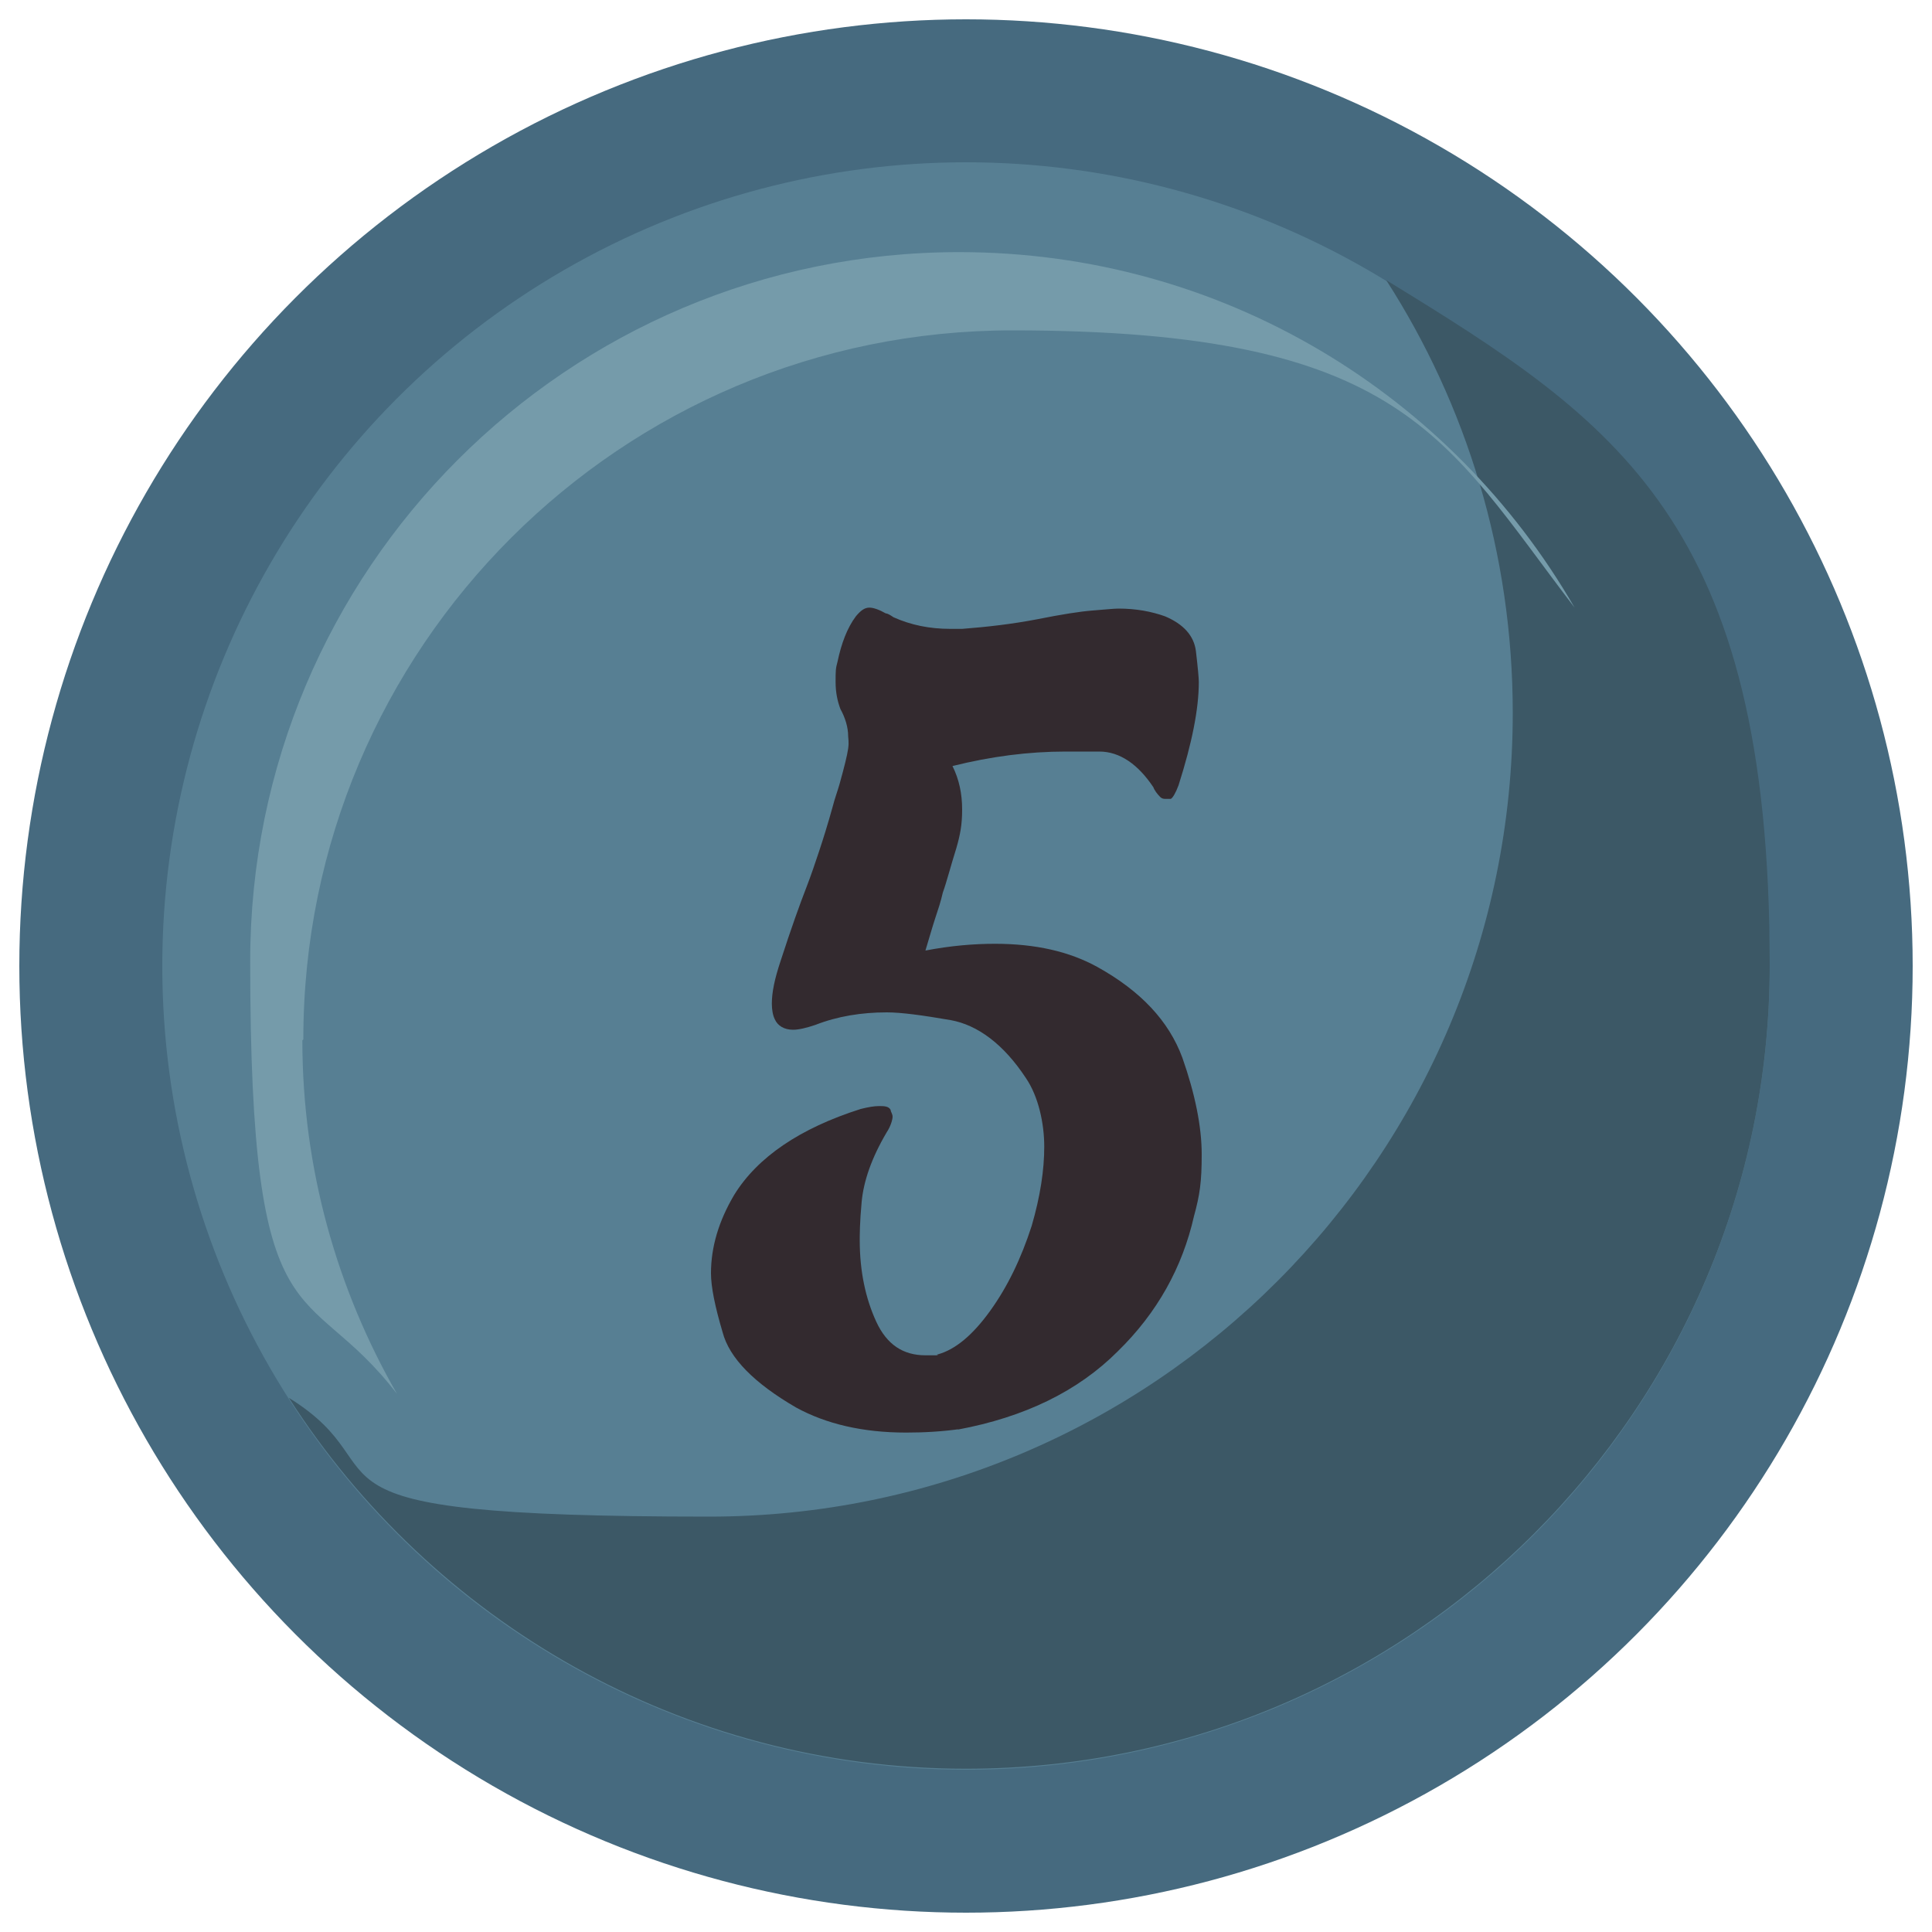 <?xml version="1.0" encoding="UTF-8"?>
<svg id="Layer_1" xmlns="http://www.w3.org/2000/svg" version="1.1" viewBox="0 0 200 200">
  <!-- Generator: Adobe Illustrator 29.0.1, SVG Export Plug-In . SVG Version: 2.1.0 Build 192)  -->
  <defs>
    <style>
      .st0 {
        fill: #2b1516;
      }

      .st1 {
        fill: #466a7f;
      }

      .st2 {
        fill: #3c5866;
      }

      .st3 {
        fill: #759baa;
      }

      .st4 {
        opacity: .8;
      }

      .st5 {
        fill: #577f93;
      }
    </style>
  </defs>
  <circle class="st1" cx="100" cy="100" r="98"/>
  <circle class="st5" cx="100" cy="100" r="83.2"/>
  <path class="st2" d="M143.5,29c8.3,12.9,13.1,28.3,13.1,44.8,0,45.9-37.2,83.2-83.2,83.2s-30.9-4.5-43.5-12.3c14.8,23.1,40.7,38.4,70.1,38.4,45.9,0,83.2-37.2,83.2-83.2s-15.9-56.3-39.7-70.9h0Z"/>
  <path class="st3" d="M31.4,107.6c0-40.6,32.9-73.4,73.4-73.4s44.8,11.2,58.2,28.7c-12.7-22-36.4-36.8-63.7-36.8-40.6,0-73.4,32.9-73.4,73.4s5.7,32.4,15.2,44.8c-6.2-10.8-9.8-23.3-9.8-36.6h0Z"/>
  <g class="st4">
    <path class="st0" d="M99.6,147.9c-2,.3-4,.4-5.8.4-4.5,0-8.3-.9-11.4-2.6-4.3-2.5-6.9-5.1-7.6-7.8-.8-2.7-1.2-4.7-1.2-6.1,0-2.7.8-5.4,2.4-8.1,2.4-3.9,6.8-6.9,13.1-8.9.8-.2,1.4-.3,1.9-.3s1,0,1.2.4c0,.2.2.4.2.7s-.2,1-.6,1.6c-1.6,2.7-2.4,5.1-2.6,7.2s-.2,3.5-.2,4c0,3.2.6,6,1.7,8.4s2.8,3.5,5.1,3.5.8,0,1.3-.1c1.8-.5,3.6-2,5.4-4.5s3.2-5.4,4.3-8.8c.9-3.1,1.3-5.8,1.3-8.2s-.6-5.2-1.9-7.1c-2.3-3.5-5-5.5-7.8-6-2.9-.5-5.1-.8-6.6-.8-2.6,0-5.1.4-7.4,1.3-.9.3-1.7.5-2.3.5-.9,0-1.6-.4-1.9-1.1-.2-.4-.3-1-.3-1.6,0-1.2.3-2.6.9-4.4,1.1-3.4,2-5.9,2.7-7.7.5-1.3.9-2.5,1.3-3.7s.9-2.8,1.4-4.6c.2-.8.5-1.6.7-2.3.5-1.8.8-3,.9-3.7s0-1.1,0-1.3c0-.9-.3-1.9-.8-2.8-.3-.8-.5-1.7-.5-2.8s0-1.4.2-2.1c.4-1.9,1-3.5,1.9-4.7.5-.6.9-.9,1.4-.9h0c.4,0,1,.2,1.7.6.2,0,.5.2.8.4,1.8.8,3.7,1.2,5.9,1.2s.8,0,1.2,0c2.6-.2,5.2-.5,7.8-1,2.5-.5,4.4-.8,5.7-.9s2.2-.2,2.7-.2c1.8,0,3.4.3,4.8.8,1.9.8,3,2,3.2,3.6.2,1.7.3,2.8.3,3.2,0,2.8-.7,6.3-2.1,10.7-.3.8-.6,1.3-.8,1.4-.2,0-.4,0-.5,0-.2,0-.4,0-.6-.2-.3-.3-.6-.7-.7-1-1.6-2.4-3.5-3.7-5.6-3.7h-3.5c-3.8,0-7.7.5-11.7,1.5.7,1.4,1,2.9,1,4.5s-.2,2.6-.6,4c-.6,1.9-1,3.5-1.4,4.6-.2.9-.5,1.8-.8,2.7-.3.9-.6,2-1,3.3,2.6-.5,5-.7,7.2-.7,4.2,0,7.7.8,10.6,2.4,4.5,2.5,7.4,5.6,8.8,9.4,1.3,3.7,2,7.1,2,10s-.2,4.2-.8,6.4c-1.2,5.3-3.8,10-7.9,14-4.1,4.1-9.6,6.8-16.6,8.1h0l.5-.2Z"/>
  </g>
</svg>